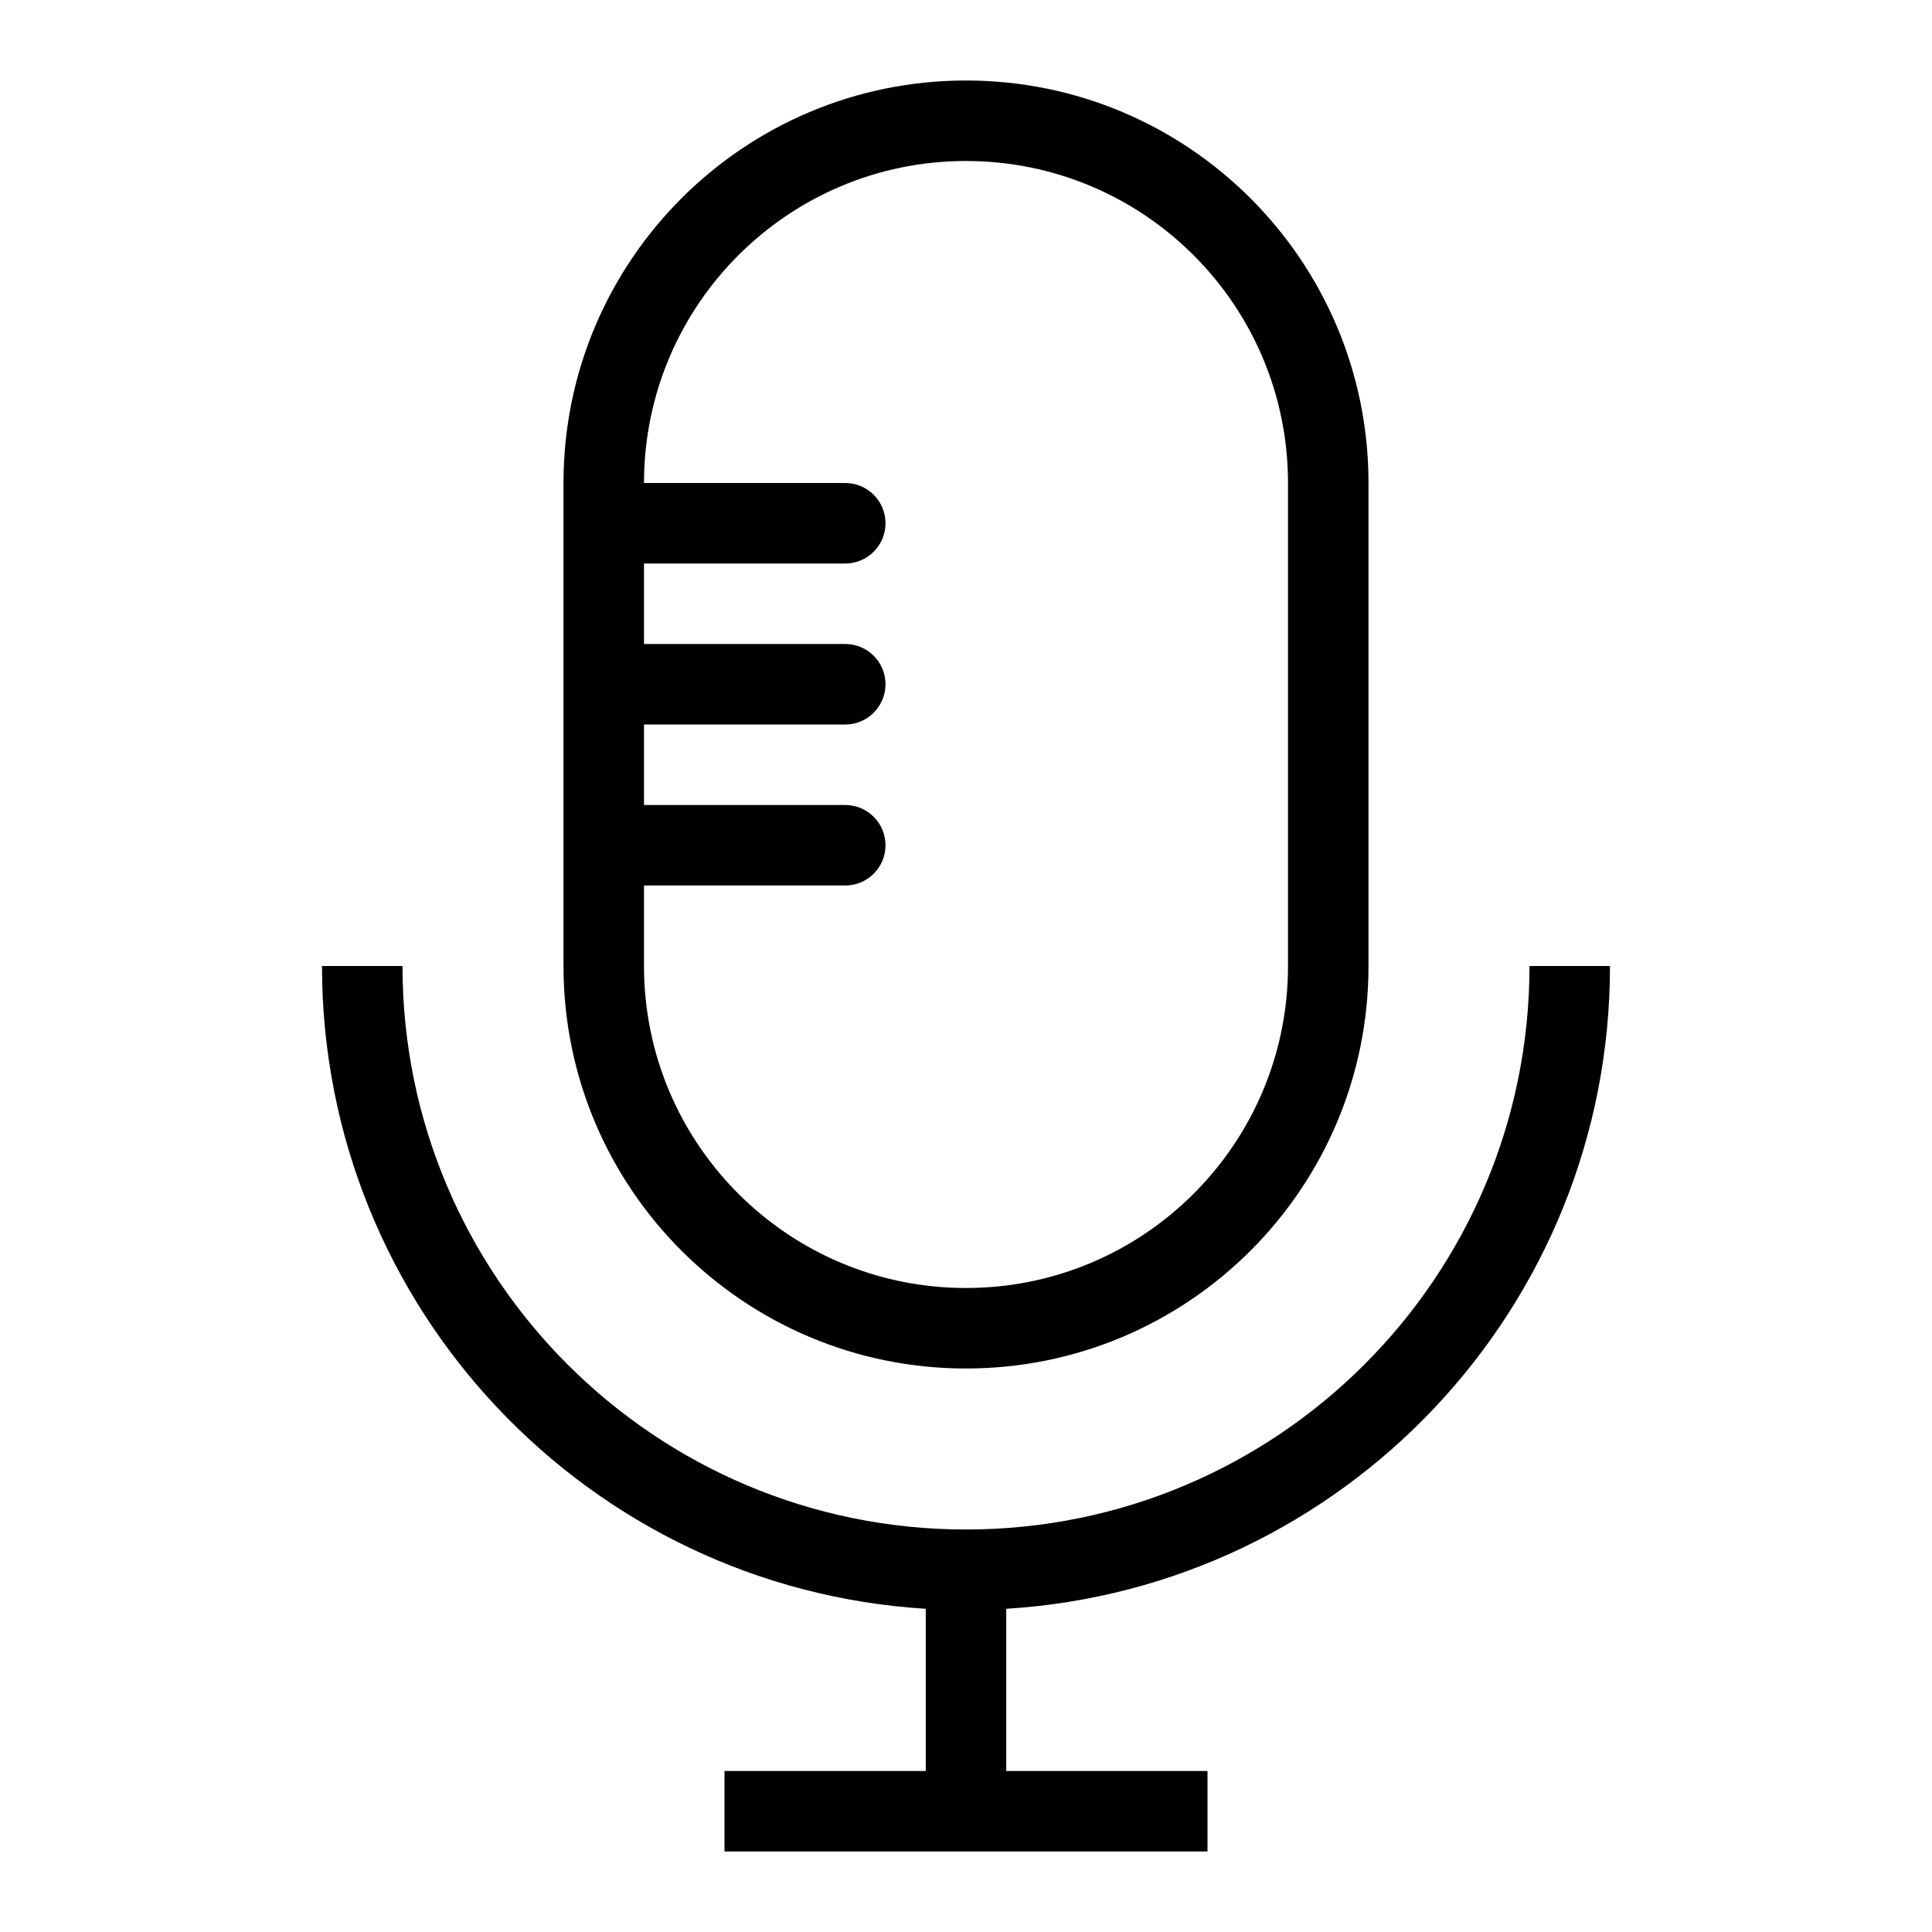 <svg class="sidebar-icon svg-icon" focusable="false" height="24" width="24" viewBox="0 0 24 24" aria-hidden="true"><path fill-rule="evenodd" clip-rule="evenodd" d="M16 6C16 3.791 14.209 2 12 2C9.791 2 8 3.791 8 6H10.5C10.776 6 11 6.224 11 6.5C11 6.776 10.776 7 10.5 7H8V8H10.5C10.776 8 11 8.224 11 8.5C11 8.776 10.776 9 10.5 9H8V10H10.5C10.776 10 11 10.224 11 10.5C11 10.776 10.776 11 10.5 11H8V12C8 14.209 9.791 16 12 16C14.209 16 16 14.209 16 12V6ZM12 1C9.239 1 7 3.239 7 6V12C7 14.761 9.239 17 12 17C14.761 17 17 14.761 17 12V6C17 3.239 14.761 1 12 1ZM5 12H4C4 16.25 7.315 19.727 11.5 19.985V22H9V23H11.5H12.5H15V22H12.5V19.985C16.685 19.727 20 16.25 20 12H19C19 15.866 15.866 19 12 19C8.134 19 5 15.866 5 12Z"></path></svg>